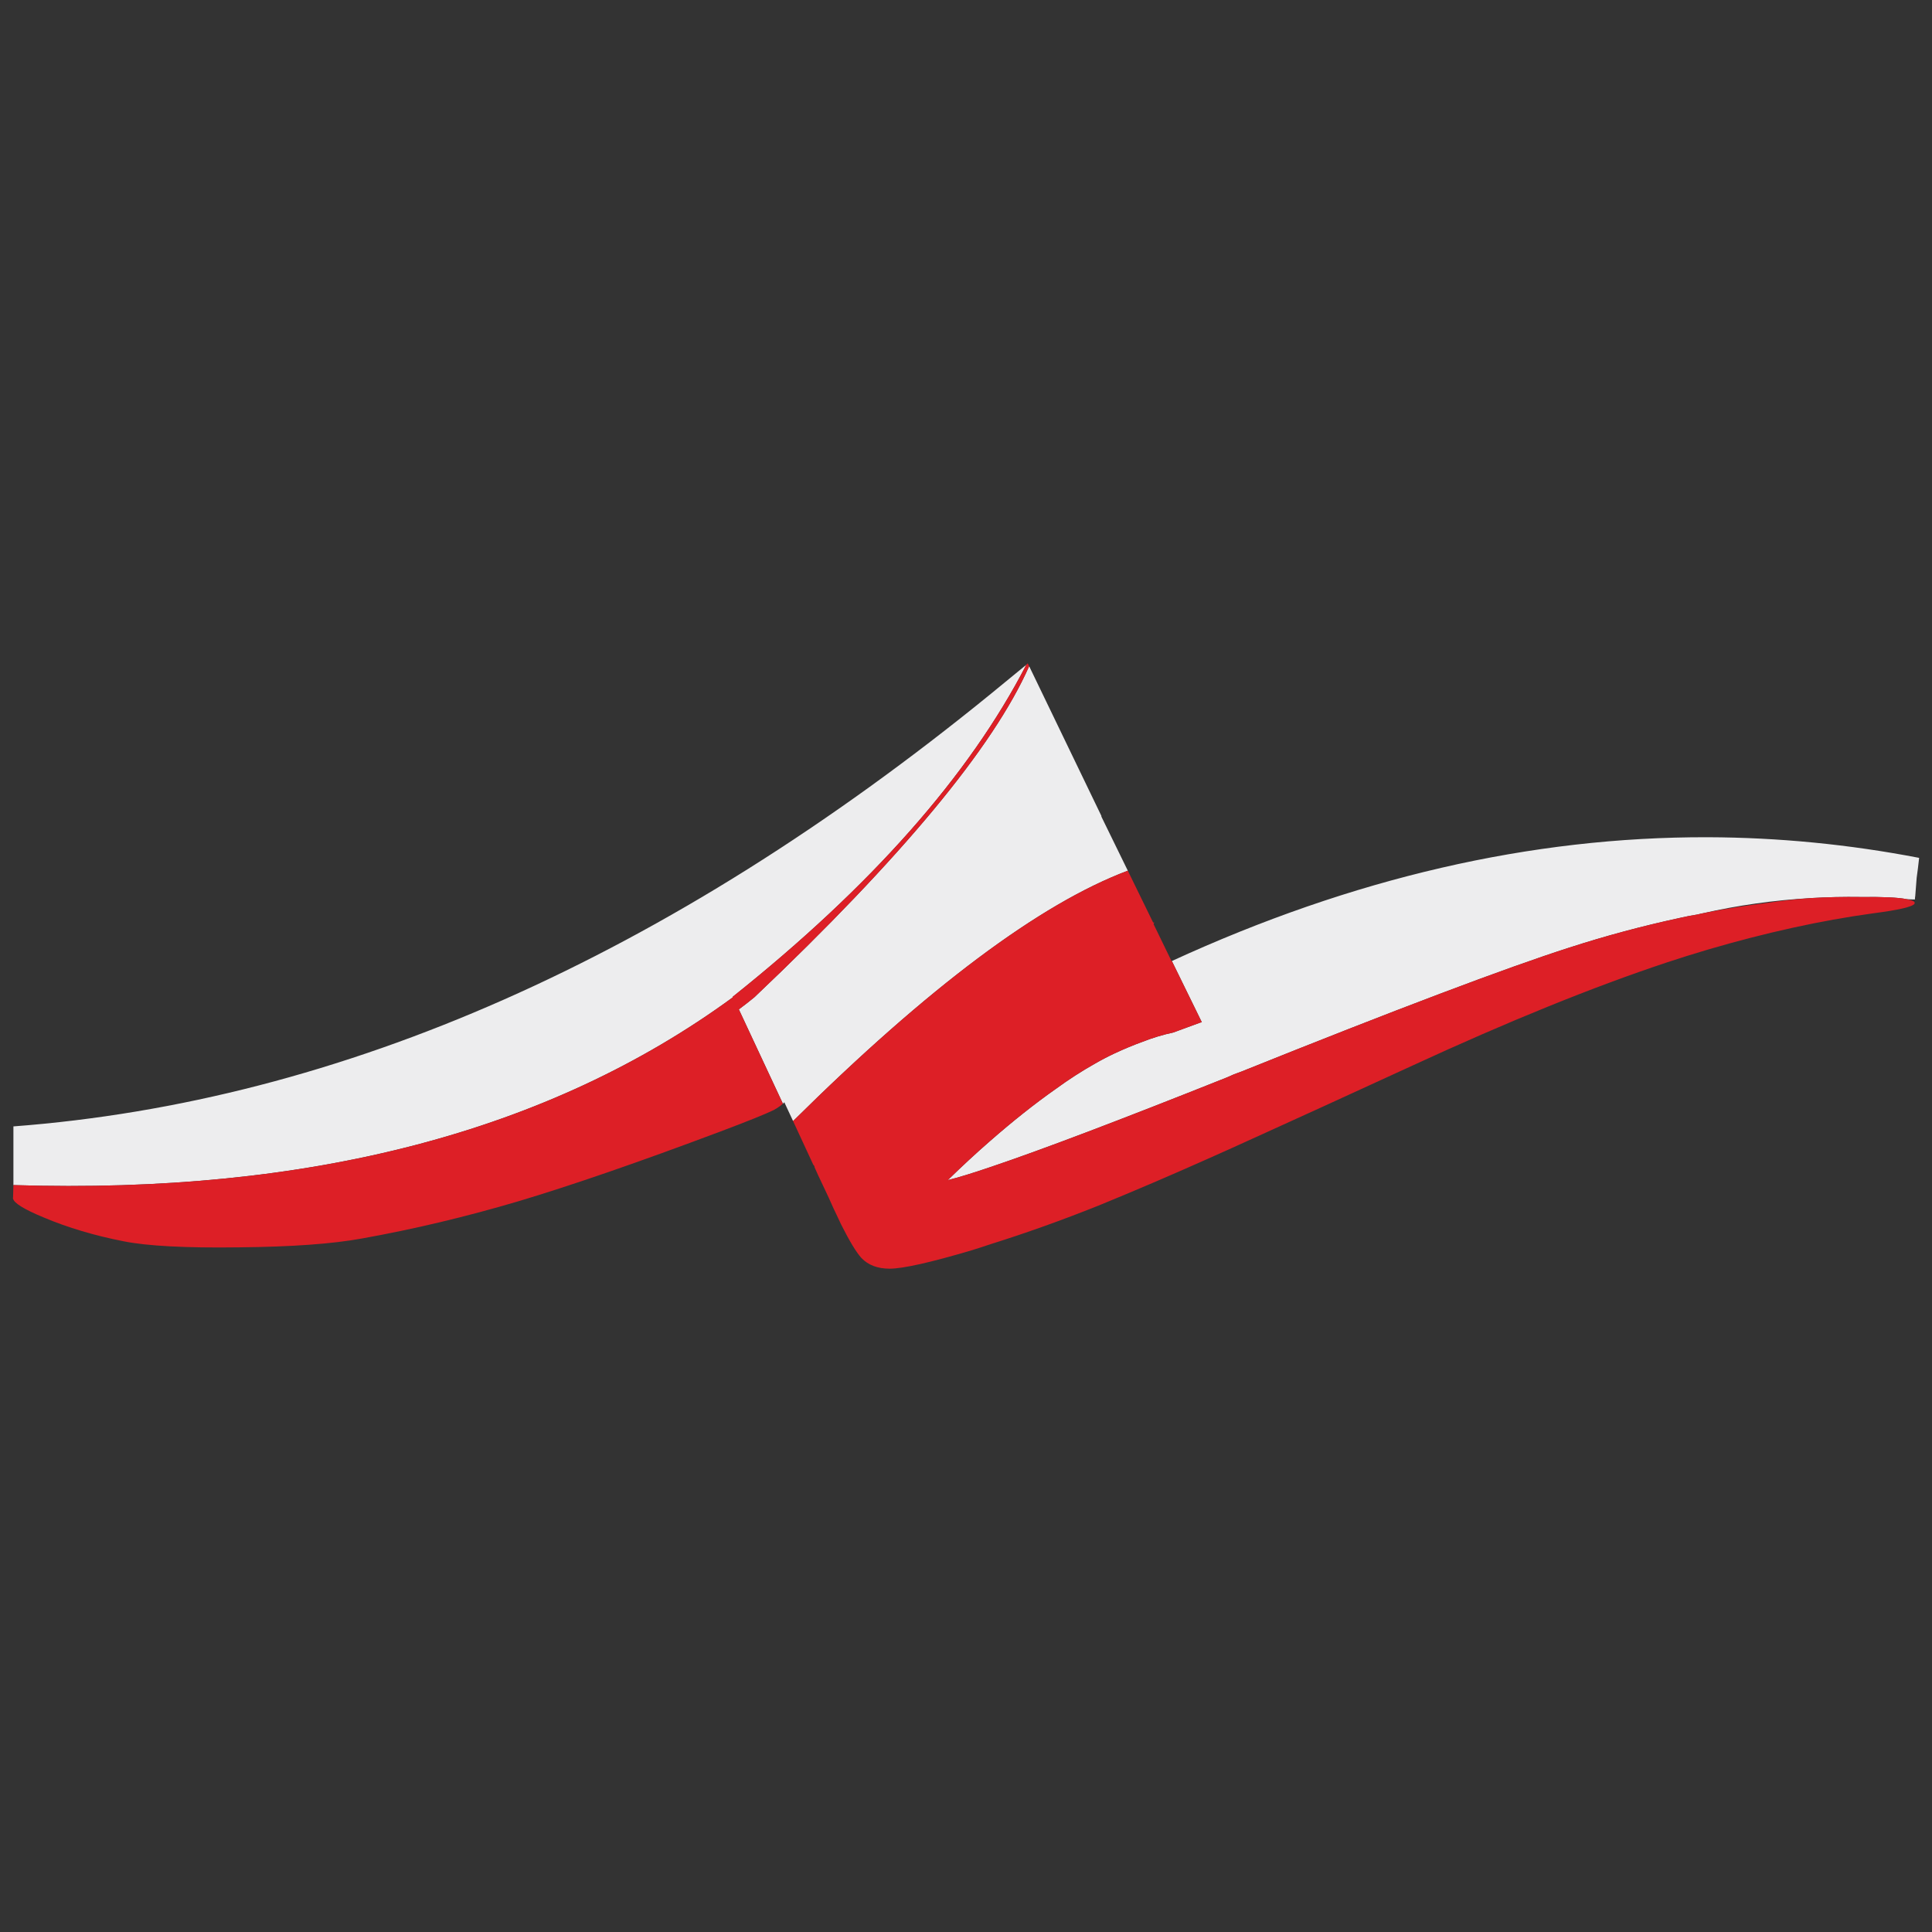 <?xml version="1.0" encoding="utf-8"?>
<!-- Generator: Adobe Illustrator 16.0.0, SVG Export Plug-In . SVG Version: 6.00 Build 0)  -->
<!DOCTYPE svg PUBLIC "-//W3C//DTD SVG 1.1//EN" "http://www.w3.org/Graphics/SVG/1.1/DTD/svg11.dtd">
<svg version="1.1" id="Layer_1" xmlns="http://www.w3.org/2000/svg" xmlns:xlink="http://www.w3.org/1999/xlink" x="0px" y="0px"
	 width="300px" height="300px" viewBox="0 0 300 300" enable-background="new 0 0 300 300" xml:space="preserve">
<rect x="0" y="0" width="300" height="300" fill="#333333" stroke="none"/>
<g>
	<path fill-rule="evenodd" clip-rule="evenodd" fill="#EDEDEE" d="M281.205,139.451c-5.764,0.33-11.38,1.122-16.851,2.374
		l-0.273,0.056c-0.146,0.036-0.292,0.073-0.438,0.11c-0.947,0.147-1.896,0.332-2.844,0.552c-5.799,1.252-11.489,2.781-17.069,4.584
		c-9.885,3.168-26.881,9.593-50.988,19.275c-0.767,0.258-1.495,0.553-2.188,0.884c-16.704,6.664-28.941,11.304-36.709,13.917
		c-2.809,0.958-5.033,1.64-6.674,2.045c2.225-2.173,4.395-4.179,6.509-6.021c3.574-3.129,6.985-5.835,10.231-8.119
		c2.078-1.51,4.103-2.817,6.072-3.921c1.021-0.59,2.042-1.122,3.063-1.602c1.496-0.699,2.954-1.307,4.377-1.822
		c1.604-0.626,3.191-1.104,4.76-1.436c1.276-0.479,2.68-0.994,4.212-1.546c0.073,0,0.146-0.02,0.22-0.057l-4.65-9.498
		c28.047-12.888,55.784-19.294,83.211-19.221c10.979,0.037,21.92,1.104,32.825,3.204c-0.108,1.031-0.237,2.062-0.382,3.093
		l-0.22,2.816c-0.036,0.221-0.055,0.406-0.055,0.552h-0.055c-0.401,0-0.821-0.018-1.258-0.054c-1.277-0.259-3.647-0.369-7.112-0.331
		C286.292,139.248,283.722,139.304,281.205,139.451z M2.082,184.021v-9.113c50.952-3.865,101.539-26.251,151.762-67.158
		c1.86-1.509,3.702-3.019,5.525-4.528c-8.899,17.231-24.108,34.426-45.627,51.583l0.056,0.056
		C85.275,175.736,48.037,185.456,2.082,184.021z M175.125,135.198c-13.677,5.155-31.002,18.114-51.973,38.881l-1.368-2.927
		c-0.037,0.073-0.11,0.147-0.219,0.221l-6.838-14.636c0.839-0.625,1.641-1.252,2.407-1.878
		c22.905-21.723,37.129-38.863,42.672-51.418l11.216,23.252v0.11L175.125,135.198z"/>
	<path fill-rule="evenodd" clip-rule="evenodd" fill="#DD1F26" d="M175.125,135.198l3.938,8.063c0.183-0.074,0.201,0,0.055,0.221
		l2.791,5.745h0.055l4.65,9.498c-0.073,0.037-0.146,0.057-0.22,0.057c-1.532,0.552-2.936,1.067-4.212,1.546
		c-1.568,0.331-3.155,0.81-4.76,1.436c-1.423,0.516-2.881,1.123-4.377,1.822c-1.021,0.479-2.042,1.012-3.063,1.602
		c-1.97,1.104-3.994,2.411-6.072,3.921c-3.246,2.284-6.657,4.99-10.231,8.119c-2.114,1.842-4.284,3.848-6.509,6.021
		c1.641-0.405,3.865-1.087,6.674-2.045c7.768-2.613,20.005-7.253,36.709-13.917c0.693-0.331,1.422-0.626,2.188-0.884
		c24.107-9.683,41.104-16.107,50.988-19.275c5.58-1.803,11.271-3.332,17.069-4.584c0.948-0.22,1.896-0.404,2.844-0.552
		c0.146-0.037,0.293-0.074,0.438-0.11l0.273-0.056c0.256-0.036,0.529-0.092,0.82-0.164c3.027-0.589,6.055-1.068,9.082-1.437
		c2.188-0.332,4.505-0.59,6.948-0.773c2.517-0.147,5.087-0.203,7.714-0.165c3.465-0.038,5.835,0.072,7.112,0.331
		c0.692,0.146,1.112,0.294,1.258,0.44c0,0.037,0,0.075,0,0.111c0.036,0.036,0.036,0.092,0,0.165
		c-0.328,0.479-2.48,0.976-6.455,1.491c-8.062,1.105-16.613,2.983-25.659,5.634c-2.115,0.627-4.231,1.289-6.346,1.988
		c-11.416,3.792-24.582,9.132-39.5,16.016c-10.176,4.677-18.271,8.377-24.29,11.102c-3.064,1.399-5.599,2.541-7.604,3.425
		c-5.689,2.541-11.325,4.951-16.905,7.235c-5.617,2.246-11.179,4.233-16.686,5.964c-0.985,0.331-1.951,0.645-2.9,0.939
		c-6.455,1.914-10.723,2.872-12.801,2.872c-1.86,0-3.32-0.553-4.377-1.657c-0.802-0.885-1.86-2.632-3.173-5.247
		c-0.146-0.294-0.292-0.608-0.438-0.938l-0.602-1.27c-0.036-0.074-0.073-0.147-0.109-0.222l-0.766-1.712
		c-0.547-1.178-1.094-2.338-1.642-3.479l-0.547-1.215c0-0.11-0.018-0.185-0.055-0.221l-0.165-0.222l-3.118-6.738
		C144.123,153.313,161.448,140.354,175.125,135.198z M2.082,184.021c45.955,1.436,83.193-8.284,111.715-29.161l-0.056-0.056
		c21.519-17.157,36.728-34.352,45.627-51.583c0.072-0.074,0.146-0.147,0.219-0.221l0.219,0.441
		c-5.543,12.555-19.768,29.695-42.672,51.418c-0.766,0.626-1.568,1.253-2.407,1.878l6.838,14.636
		c-0.109,0.111-0.237,0.221-0.382,0.332c-0.292,0.221-0.639,0.441-1.04,0.662c-1.277,0.626-4.066,1.749-8.371,3.369
		c-12.547,4.713-22.941,8.304-31.184,10.77c-8.206,2.43-16.32,4.363-24.345,5.799c-4.596,0.848-10.996,1.308-19.202,1.382
		c-8.207,0.109-14.152-0.203-17.835-0.938c-4.523-0.885-8.663-2.118-12.419-3.701c-3.027-1.253-4.614-2.229-4.76-2.927
		c-0.036-0.037-0.036-0.093,0-0.166L2.082,184.021z"/>
</g>
</svg>
